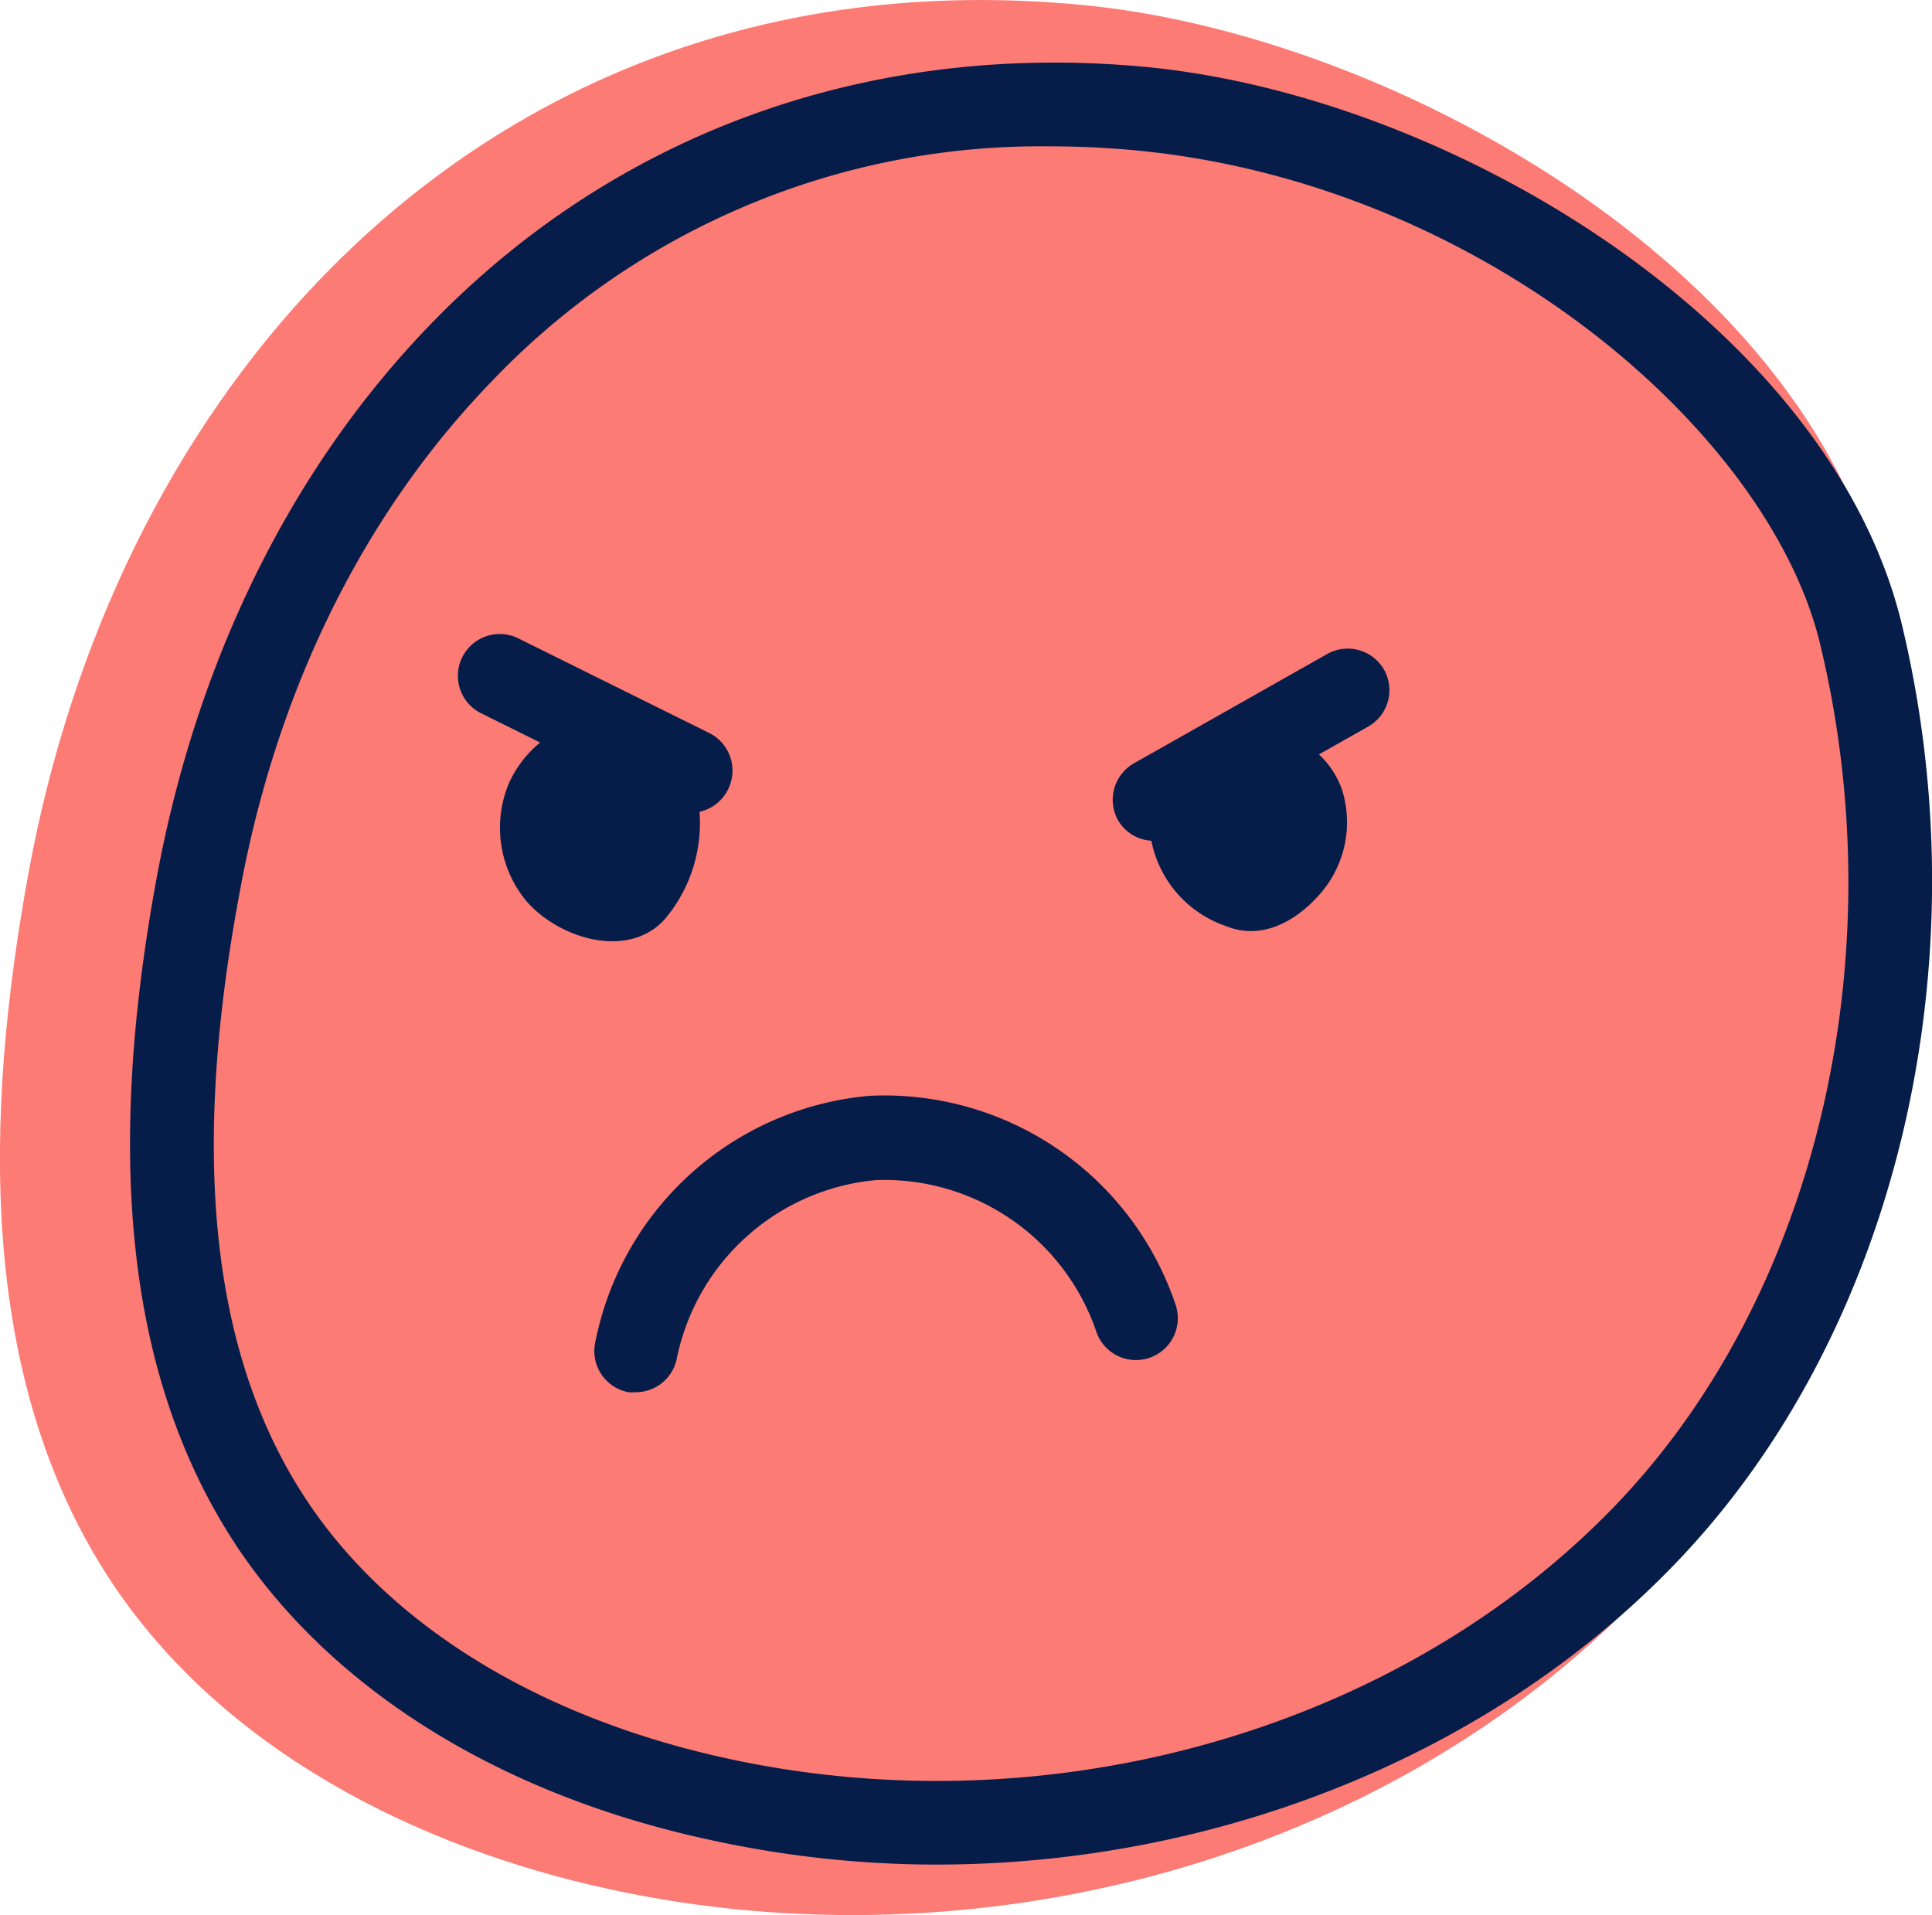 <svg xmlns="http://www.w3.org/2000/svg" viewBox="0 0 115.5 114.49"><g id="smileys"><path id="red" d="M19.22,16.61C10.32,25.84,4.27,38.25,1.72,52.1c-2.65,14.42-3.11,30.38,5,42.56,6.63,9.92,18.09,15.76,29.75,18.29,21.83,4.74,46.18-1.56,61.68-17.64,14.82-15.38,19.33-39.54,14.38-60C107.87,15.83,83,2,64.62.29,45.91-1.49,30.34,5.08,19.22,16.61Z" style="fill:#fc7b75"/><path id="outline" d="M56,111.47A63.26,63.26,0,0,1,42.48,110C30,107.32,20,101.12,14.24,92.57c-6.46-9.67-8.06-22.76-4.89-40C11.75,39.48,17.41,28,25.71,19.42h0C36.8,7.92,52,2.45,68.48,4c18.37,1.75,40.92,15.55,45.21,33.3,4.93,20.47-.38,42.52-13.54,56.18C89.07,105,72.67,111.46,56,111.47ZM62.8,8.75A45.31,45.31,0,0,0,29.31,22.89h0c-7.62,7.9-12.82,18.47-15,30.56C11.34,69.37,12.7,81.26,18.4,89.79c5,7.47,13.92,12.92,25.14,15.35,19.32,4.2,40.12-1.74,53-15.11,12-12.46,16.82-32.69,12.27-51.53C105.77,25.83,88.64,11,68,9,66.25,8.83,64.51,8.75,62.8,8.75ZM27.51,21.15h0Z" style="fill:#071d49"/><path id="right-eye" d="M82.75,40.05a2.5,2.5,0,0,0-3.41-.95L67.83,45.61a2.51,2.51,0,0,0-1,3.41,2.47,2.47,0,0,0,2,1.24h0a6.78,6.78,0,0,0,4.51,5.12c2.07.83,4.12-.28,5.54-1.9a6.49,6.49,0,0,0,1.34-6.3,5.29,5.29,0,0,0-1.37-2.08l2.92-1.65A2.5,2.5,0,0,0,82.75,40.05Z" style="fill:#071d49"/><path id="left-eye" d="M42.42,43.83,31,38.17a2.5,2.5,0,1,0-2.22,4.48l3.51,1.74a6.7,6.7,0,0,0-1.88,2.47,6.88,6.88,0,0,0,1.05,7c2,2.31,6.22,3.54,8.36,1a8.91,8.91,0,0,0,2-6.33,2.48,2.48,0,0,0,1.69-1.31A2.51,2.51,0,0,0,42.42,43.83Z" style="fill:#071d49"/><path id="frown" d="M38,83.23a3.11,3.11,0,0,1-.43,0,2.5,2.5,0,0,1-2-2.9A18.34,18.34,0,0,1,52,65.51,18.37,18.37,0,0,1,70.3,78.06a2.5,2.5,0,0,1-4.78,1.49,13.39,13.39,0,0,0-13.16-9,13.4,13.4,0,0,0-11.9,10.67A2.5,2.5,0,0,1,38,83.23Z" style="fill:#071d49"/></g></svg>